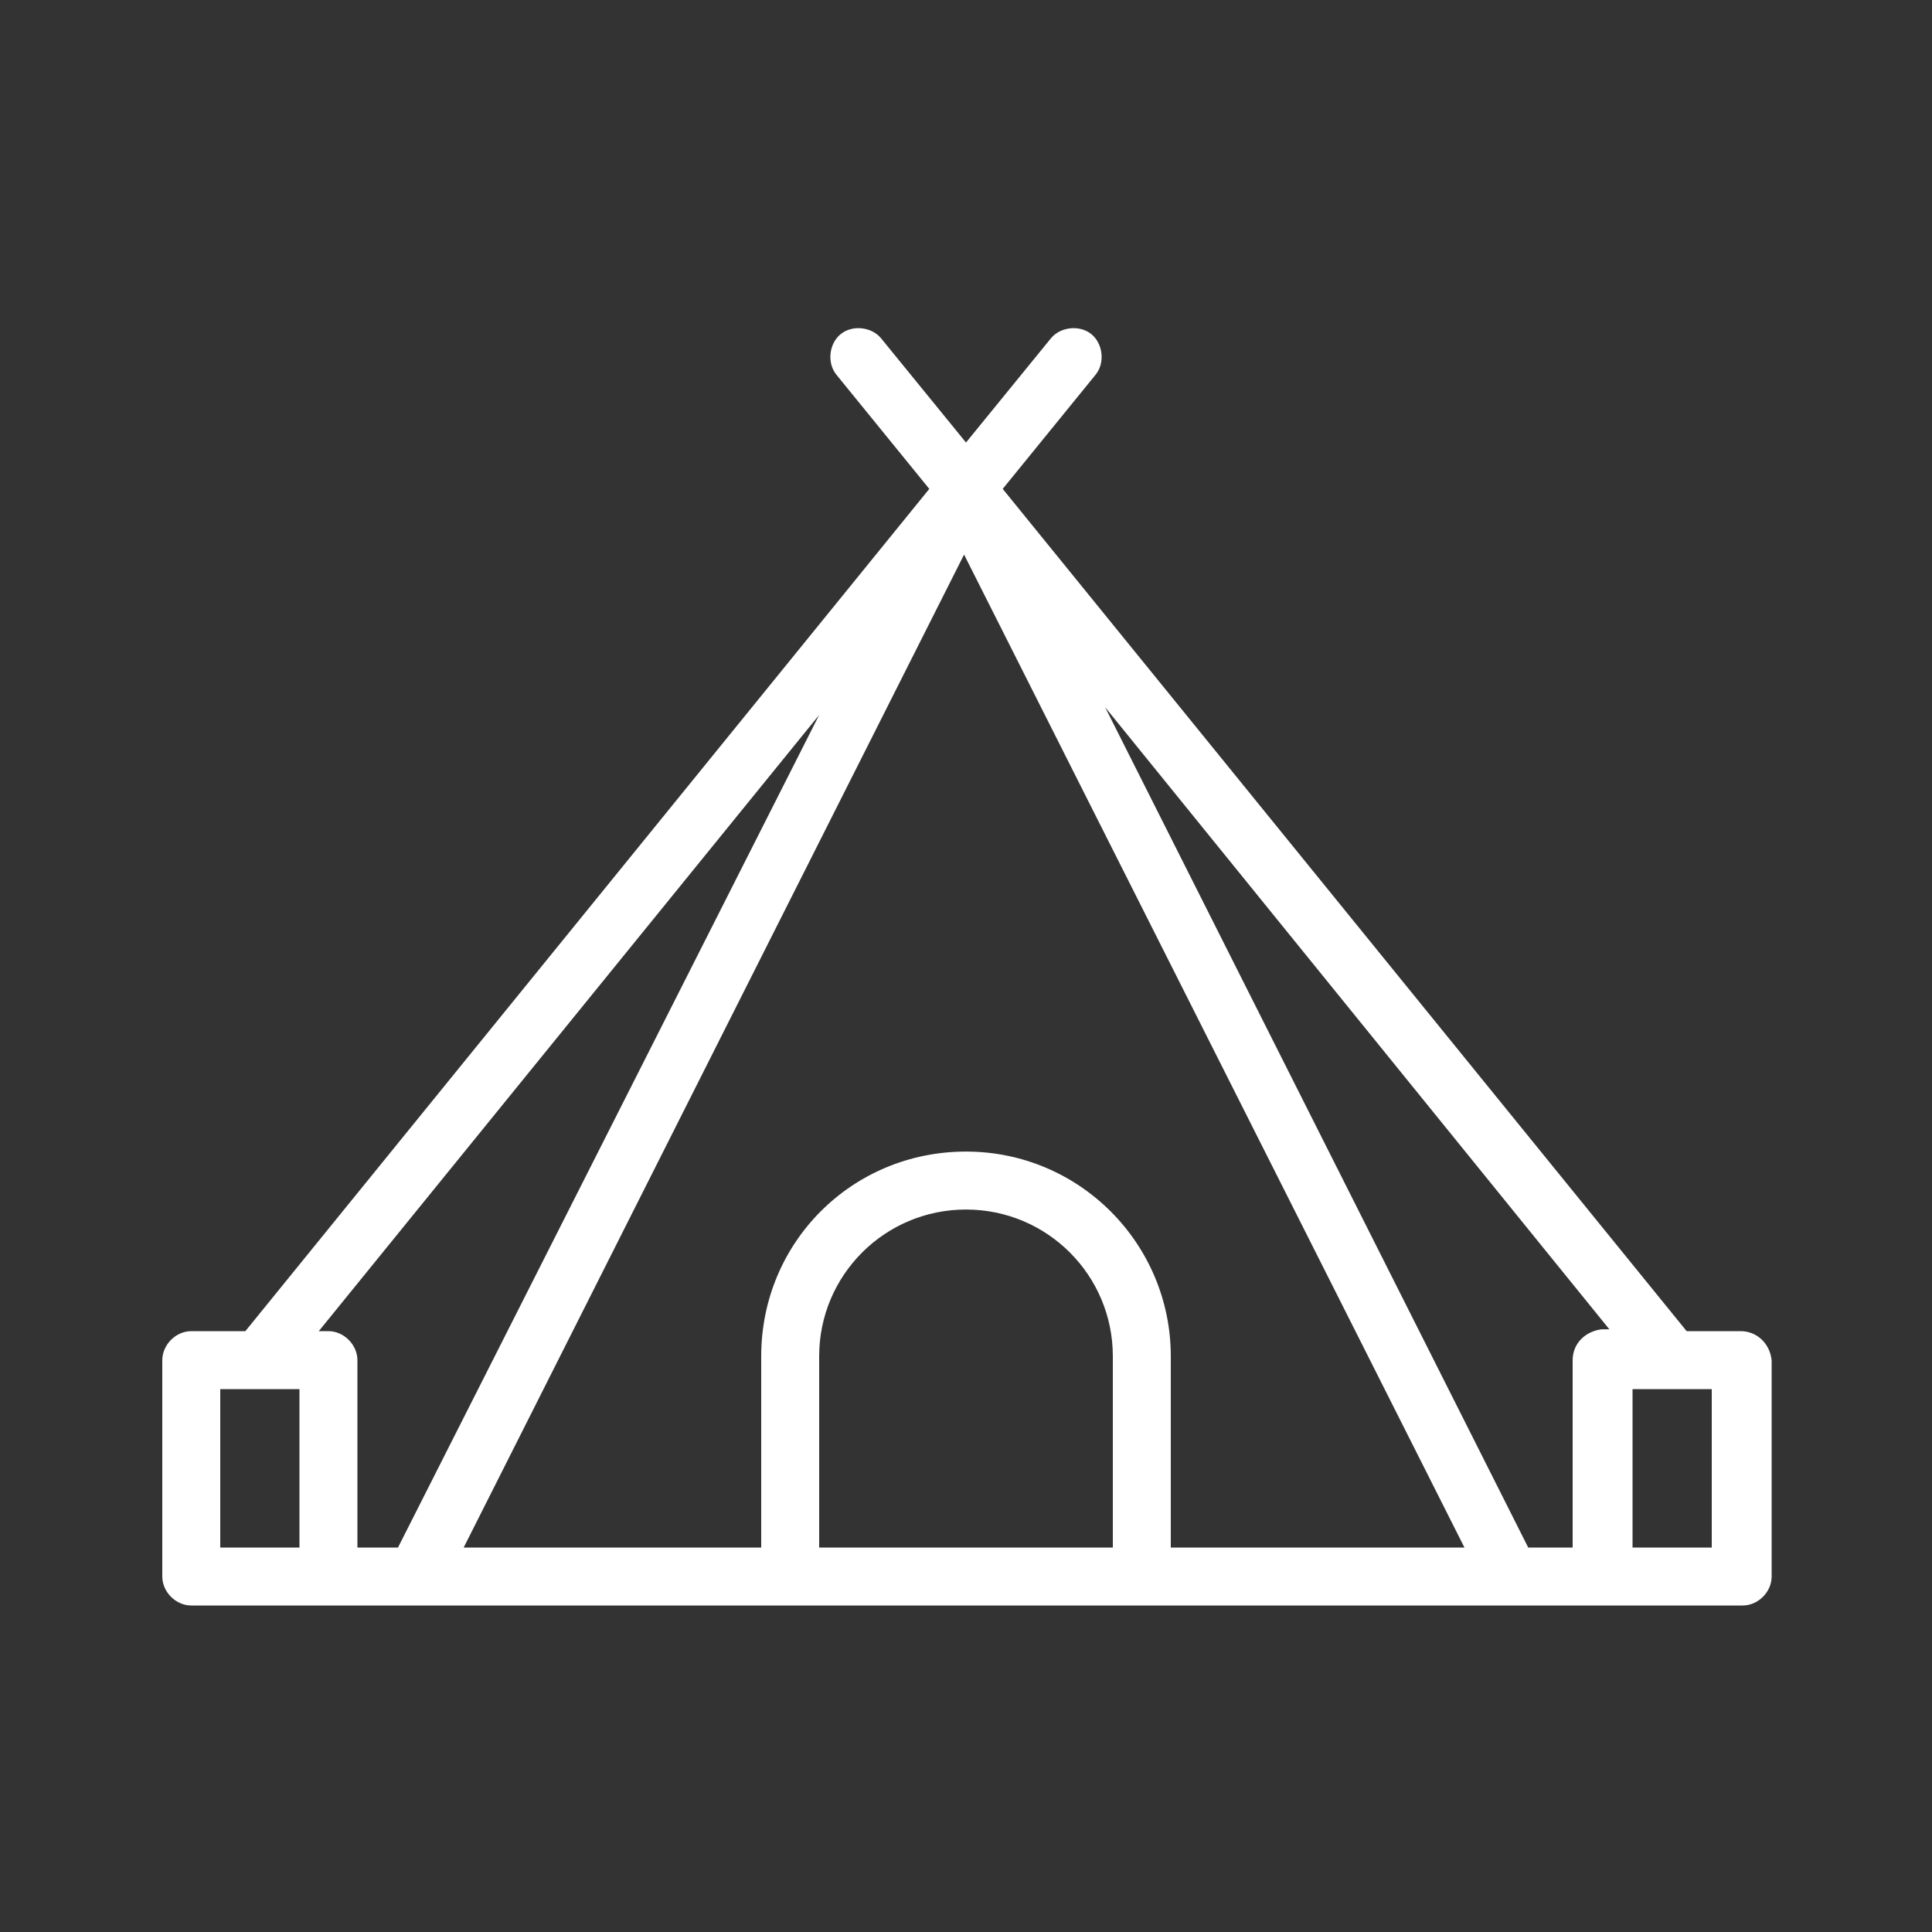 <svg width="20" height="20" viewBox="0 0 20 20" fill="none" xmlns="http://www.w3.org/2000/svg">
<rect x="0" y="0" width="20" height="20" fill="#333333" stroke="none"/>
<path d="M18.02 13.78H17.46L10.38 5.061L11.34 3.881C11.44 3.761 11.42 3.561 11.3 3.461C11.18 3.361 10.98 3.381 10.88 3.501L10 4.581L9.12 3.501C9.02 3.381 8.82 3.361 8.7 3.461C8.58 3.561 8.56 3.761 8.66 3.881L9.62 5.061L2.54 13.78H1.98C1.82 13.78 1.68 13.921 1.68 14.081V16.32C1.68 16.48 1.82 16.62 1.98 16.62H2.68H3.42H4.32H8.2H11.84H15.68H16.62H17.3H18.04C18.2 16.62 18.34 16.48 18.34 16.32V14.081C18.32 13.9 18.18 13.78 18.02 13.78ZM16.28 14.081V16.02H15.82L11.44 7.321L16.66 13.761H16.58C16.42 13.78 16.28 13.9 16.28 14.081ZM8.48 7.401L4.12 16.02H3.7V14.081C3.7 13.921 3.56 13.78 3.4 13.78H3.3L8.48 7.401ZM2.68 16.02H2.28V14.38H3.1V16.02H2.68ZM8.48 16.02V14.04C8.48 13.2 9.16 12.521 10 12.521C10.84 12.521 11.52 13.2 11.52 14.04V16.02H8.48ZM12.12 16.02V14.04C12.12 12.88 11.18 11.921 10 11.921C8.82 11.921 7.88 12.861 7.88 14.04V16.02H4.8L9.98 5.741L15.16 16.02H12.12ZM17.72 16.02H17.28H16.9V14.38H17.72V16.02Z" fill="white"/>
</svg>
